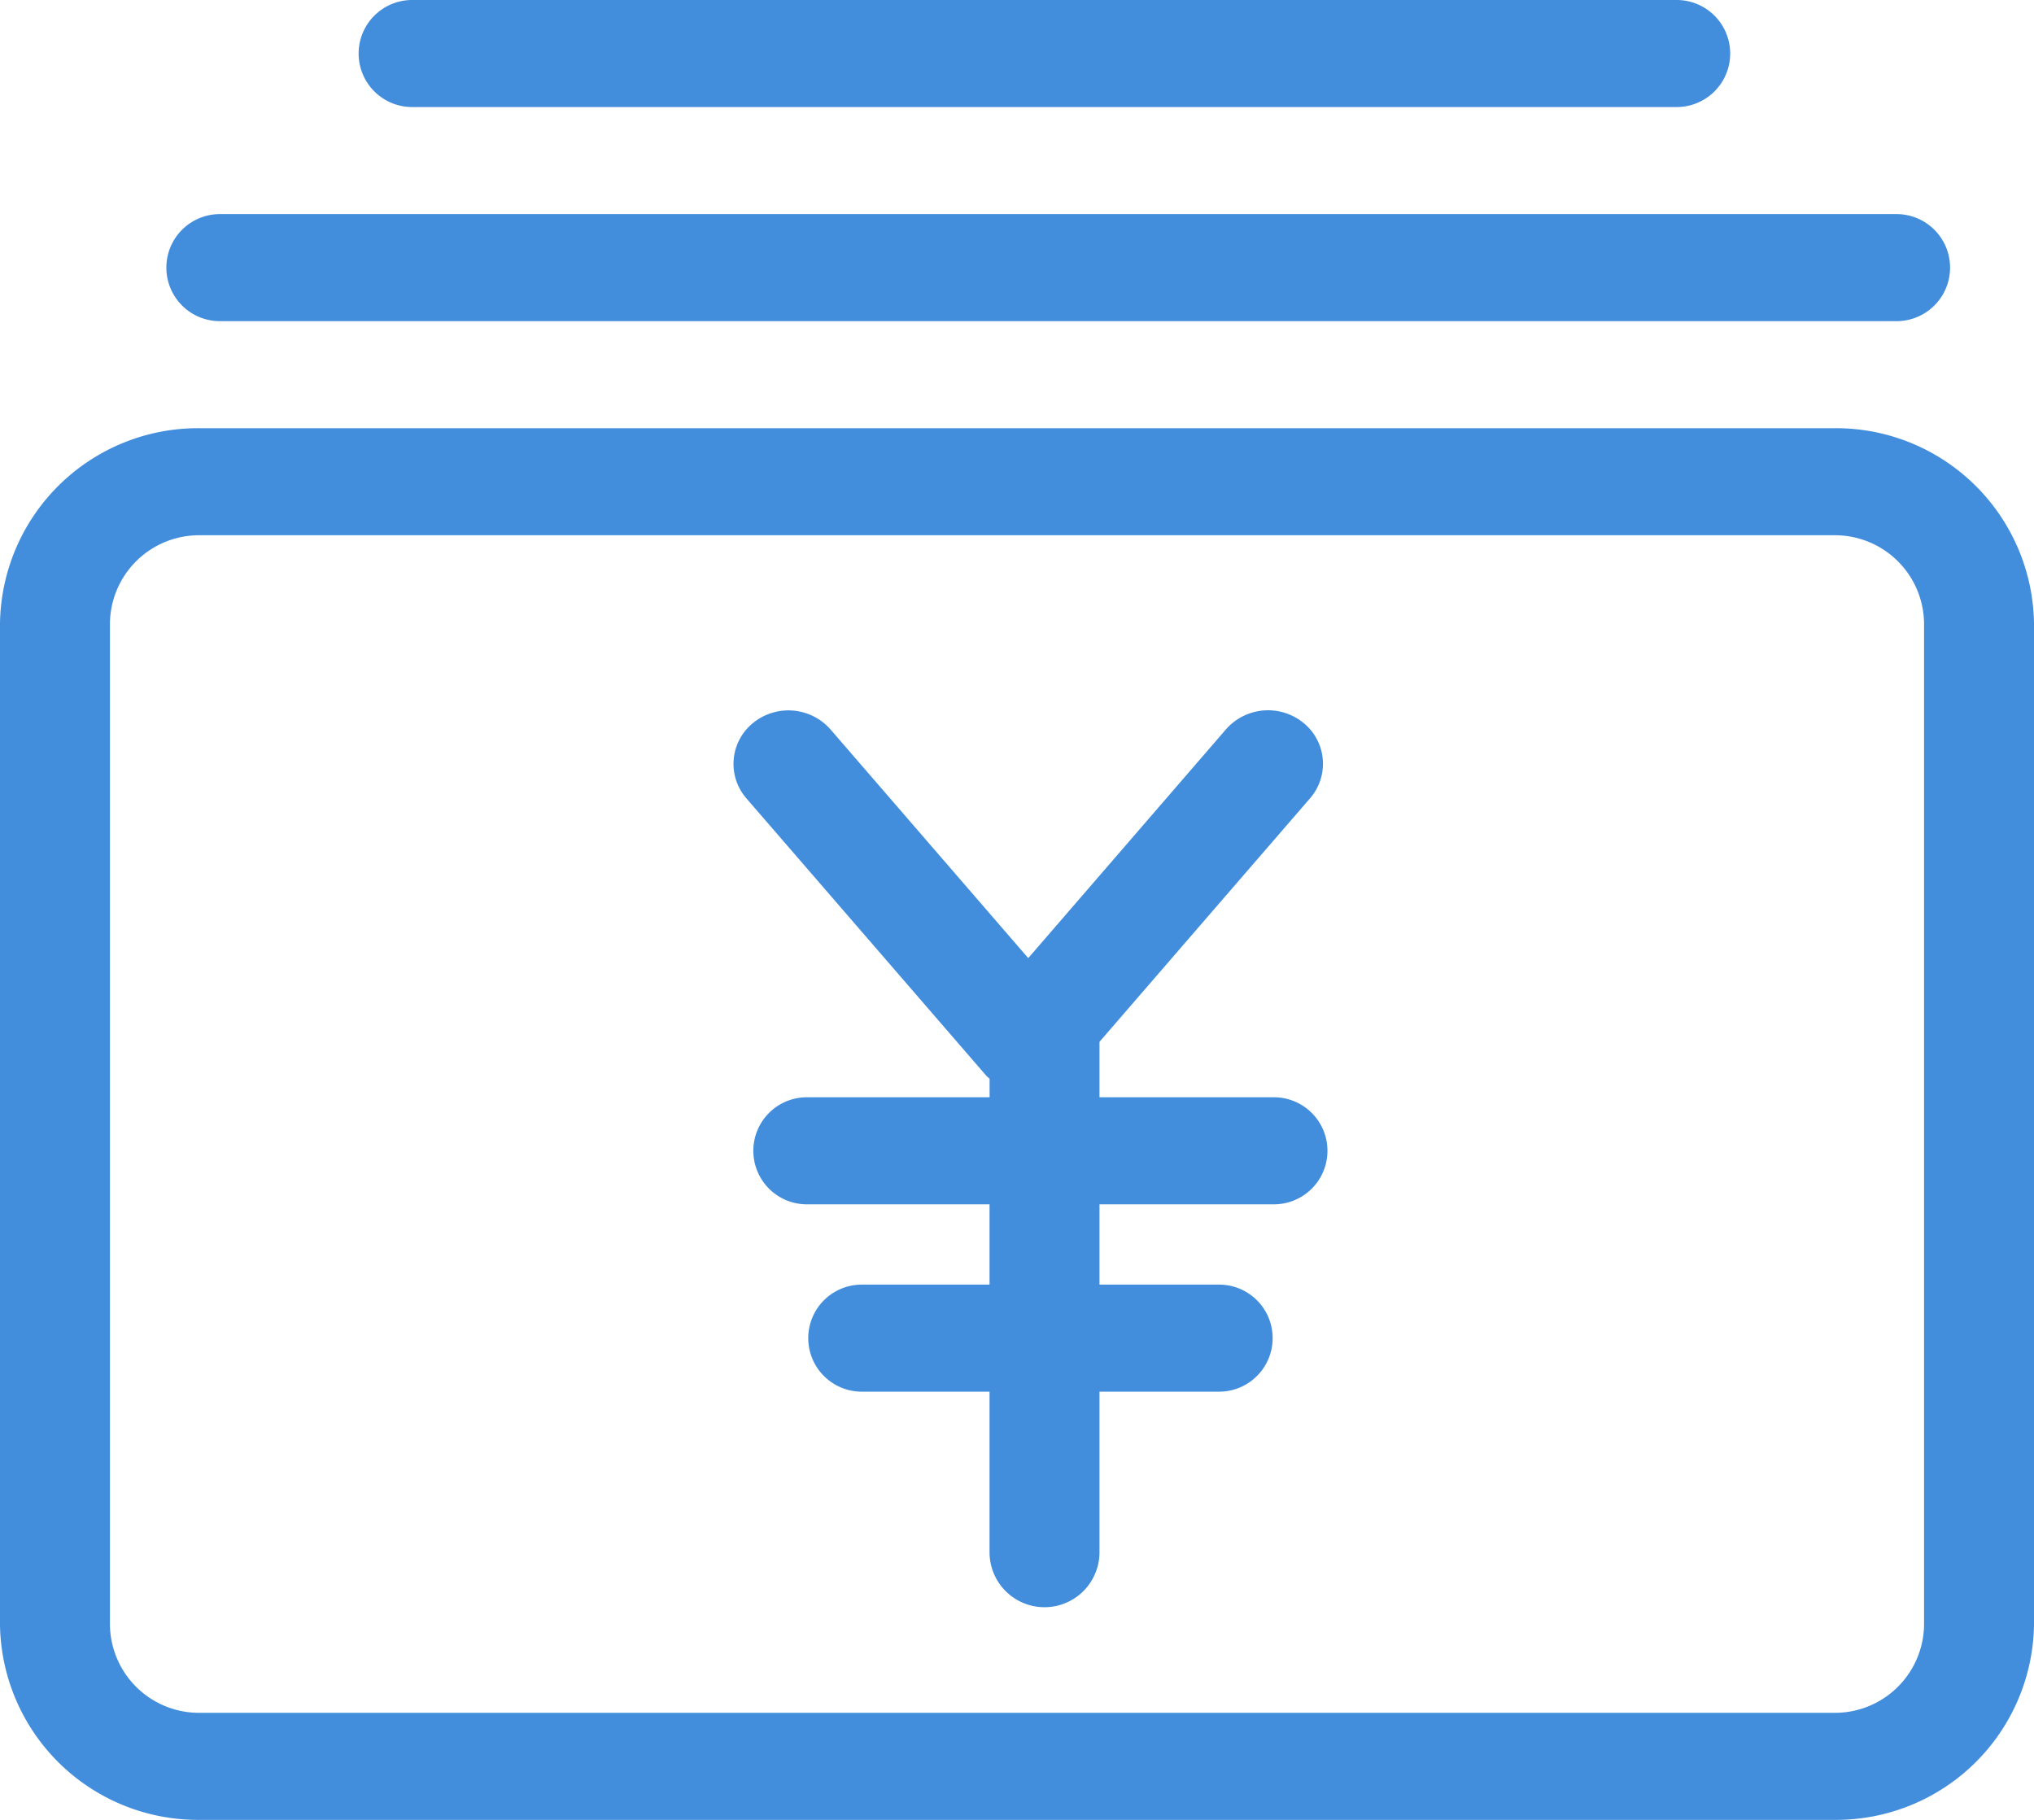 <svg xmlns="http://www.w3.org/2000/svg" width="38" height="34"><path data-name="形状 7 拷贝 2" d="M34.261 8H3.739A3.7 3.7 0 0 0 0 11.641V30.36A3.7 3.7 0 0 0 3.739 34h30.522A3.7 3.7 0 0 0 38 30.36V11.641A3.7 3.7 0 0 0 34.261 8zm1.685 22.36A1.665 1.665 0 0 1 34.261 32H3.739a1.665 1.665 0 0 1-1.685-1.64V11.641A1.665 1.665 0 0 1 3.739 10h30.522a1.665 1.665 0 0 1 1.685 1.641V30.36zM23.8 20.5h-3.259v-1.036l3.934-4.55a.982.982 0 0 0-.124-1.409 1.046 1.046 0 0 0-1.447.121L19.21 17.9l-3.694-4.272a1.046 1.046 0 0 0-1.447-.121.982.982 0 0 0-.124 1.409l4.48 5.18c.019.022.042.038.063.058v.346h-3.414a1 1 0 1 0 0 2h3.413V24H16.1a1 1 0 1 0 0 2h2.387v3a1.027 1.027 0 0 0 2.054 0v-3h2.235a1 1 0 1 0 0-2h-2.235v-1.5H23.8a1 1 0 1 0 0-2zM4.108 6h31.324a1 1 0 1 0 0-2H4.108a1 1 0 1 0 0 2zm3.595-4h23.621a1 1 0 1 0 0-2H7.7a1 1 0 1 0 0 2z" fill="#428edc" fill-rule="evenodd"/></svg>